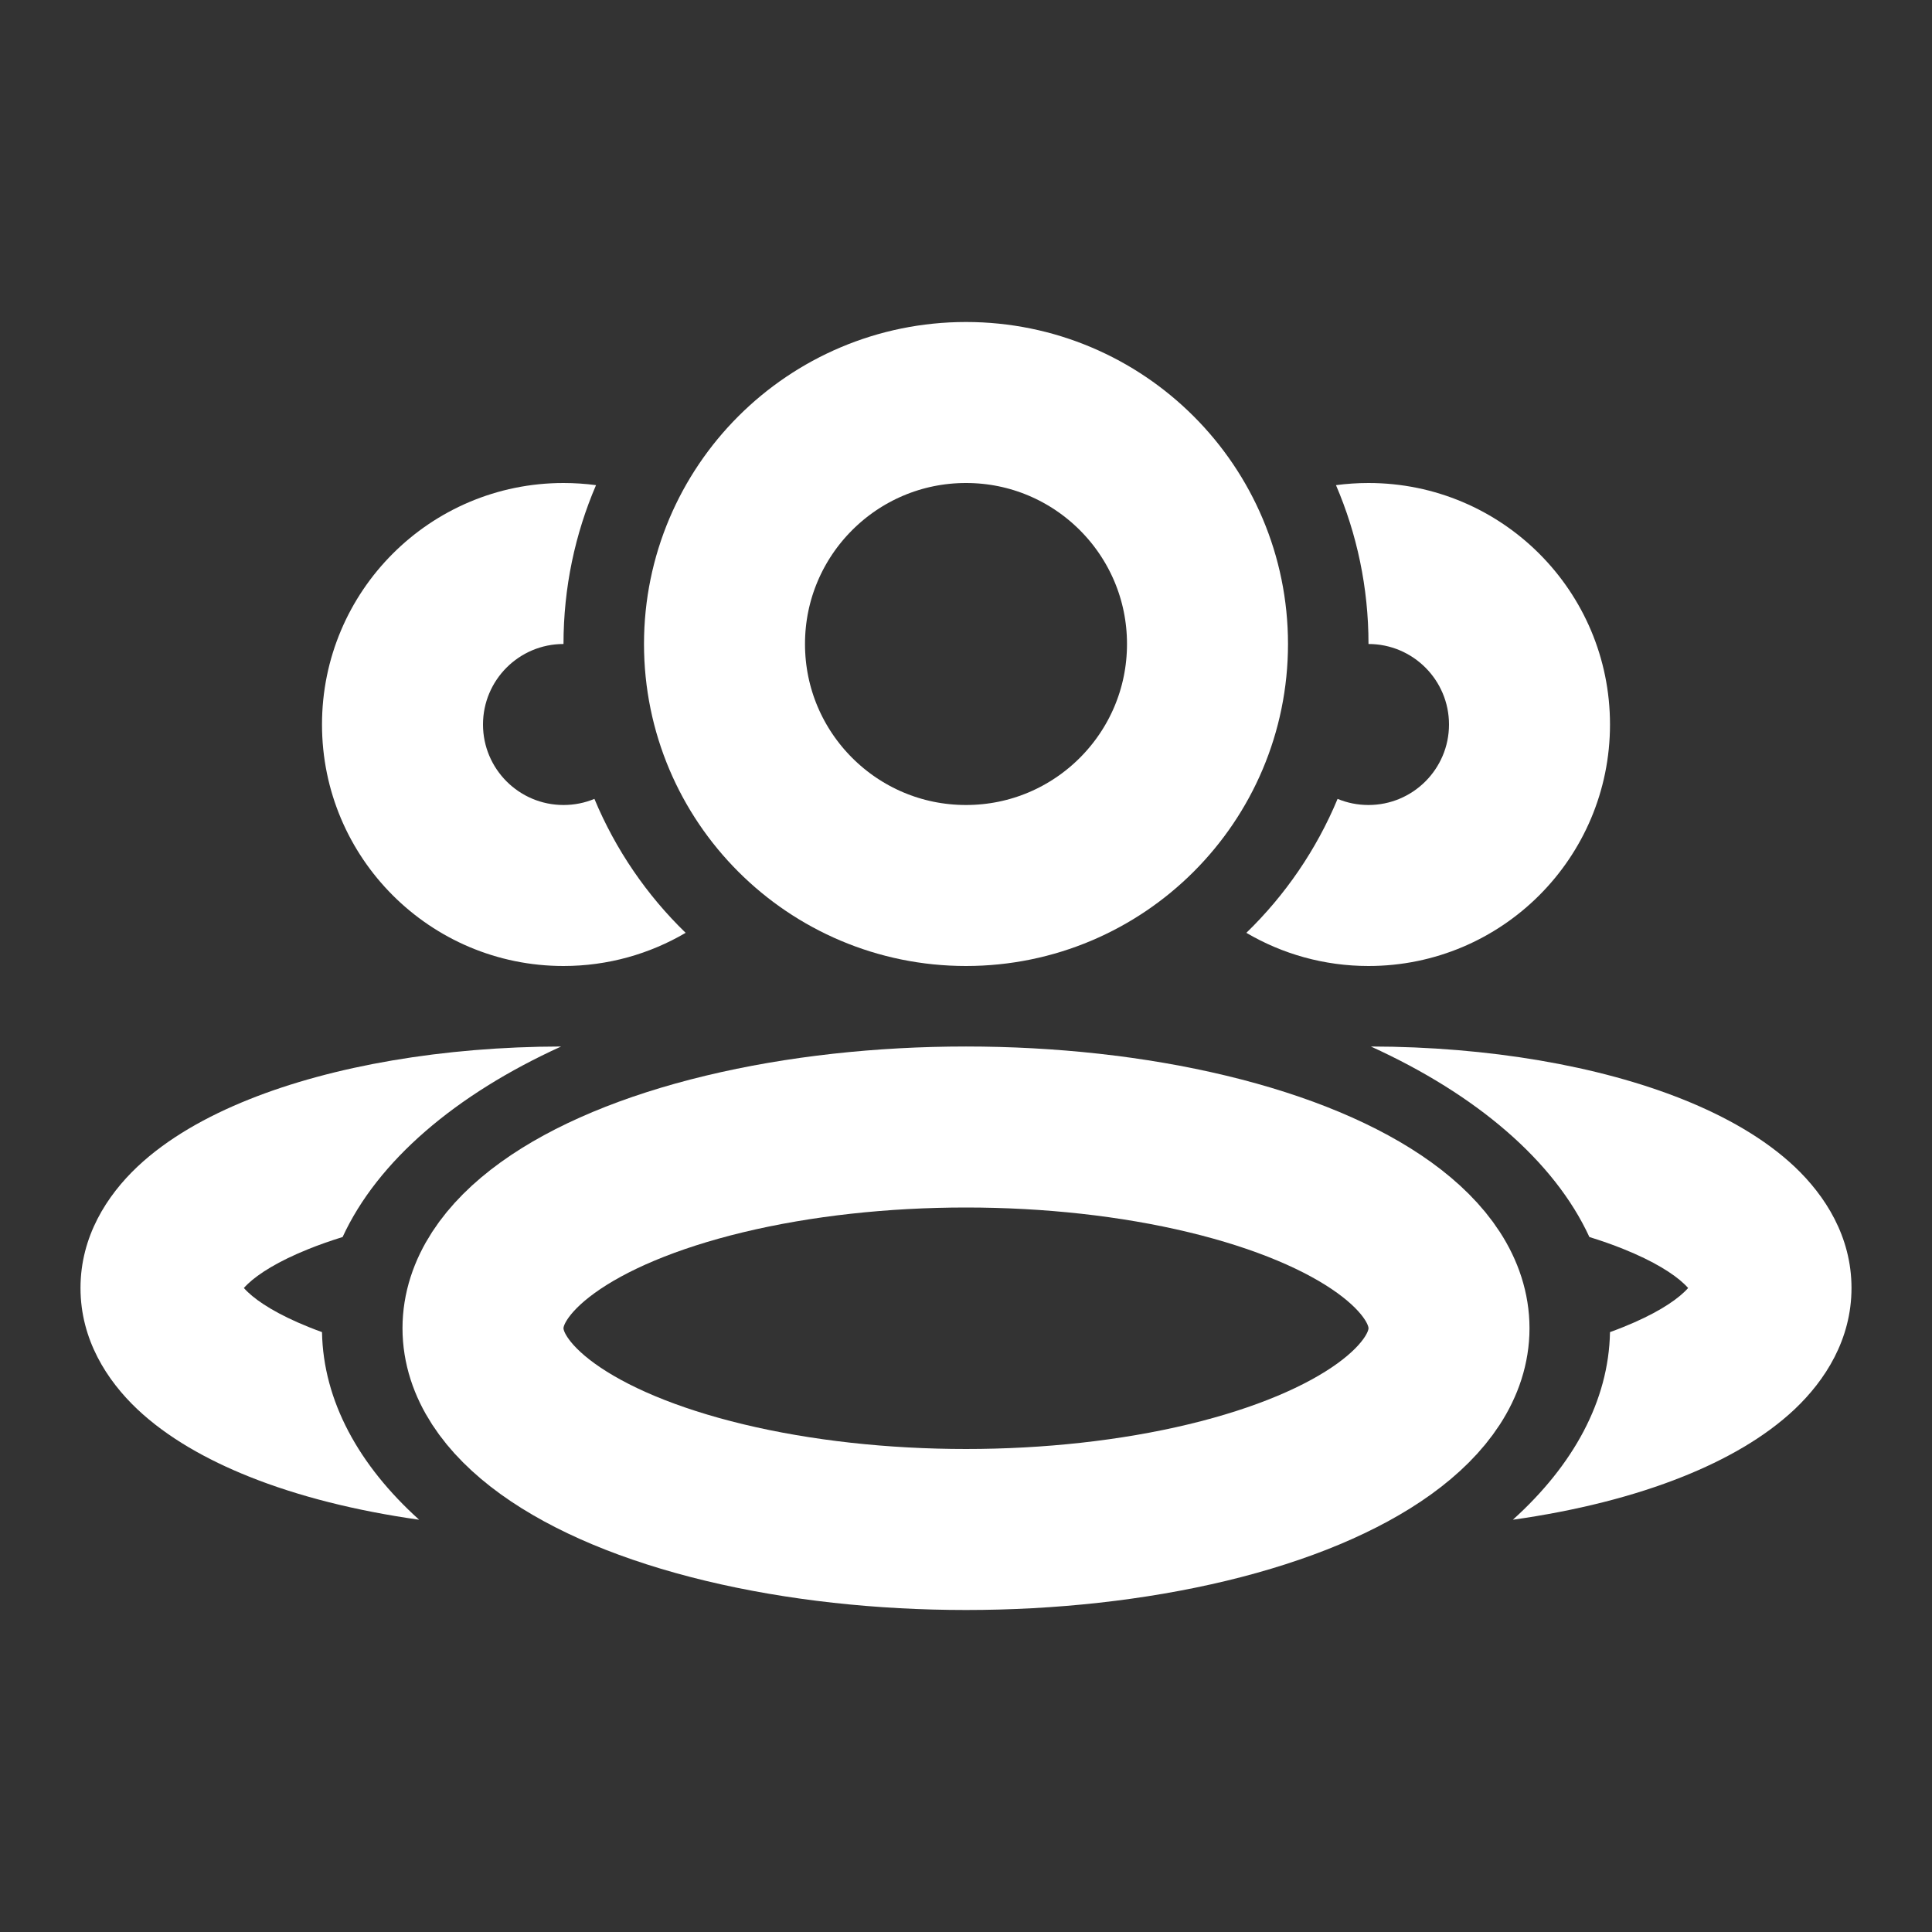 <svg width="18" height="18" viewBox="0 0 18 18" fill="none" xmlns="http://www.w3.org/2000/svg">
<rect x="0" y="0" width="18" height="18" fill="#333333" stroke="none"/>
<ellipse cx="9" cy="12.375" rx="4.5" ry="1.875" stroke="white" stroke-width="1.5" stroke-linejoin="round"/>
<circle cx="9" cy="6" r="2.25" stroke="white" stroke-width="1.5" stroke-linejoin="round"/>
<path fill-rule="evenodd" clip-rule="evenodd" d="M5.228 9.75C4.13 9.752 3.102 9.93 2.32 10.243C1.928 10.4 1.561 10.605 1.279 10.871C0.996 11.139 0.75 11.52 0.75 12C0.75 12.48 0.996 12.861 1.279 13.129C1.561 13.395 1.928 13.6 2.32 13.757C2.776 13.94 3.316 14.076 3.905 14.159C3.342 13.651 3.012 13.052 3 12.411C2.958 12.396 2.917 12.38 2.877 12.364C2.59 12.249 2.408 12.132 2.31 12.039C2.294 12.024 2.282 12.011 2.272 12C2.282 11.989 2.294 11.976 2.31 11.961C2.408 11.868 2.59 11.751 2.877 11.636C2.974 11.597 3.079 11.56 3.192 11.525C3.519 10.816 4.245 10.197 5.228 9.75ZM2.243 12.041C2.243 12.041 2.244 12.04 2.245 12.037C2.244 12.04 2.243 12.041 2.243 12.041ZM2.245 11.963C2.244 11.96 2.243 11.959 2.243 11.959C2.243 11.959 2.244 11.96 2.245 11.963Z" fill="white"/>
<path fill-rule="evenodd" clip-rule="evenodd" d="M15 12.411C14.988 13.052 14.658 13.651 14.095 14.159C14.684 14.076 15.224 13.94 15.68 13.757C16.072 13.6 16.439 13.395 16.721 13.129C17.004 12.861 17.25 12.48 17.25 12C17.25 11.52 17.004 11.139 16.721 10.871C16.439 10.605 16.072 10.4 15.68 10.243C14.898 9.93 13.87 9.752 12.772 9.75C13.755 10.197 14.481 10.816 14.808 11.525C14.921 11.56 15.026 11.597 15.123 11.636C15.41 11.751 15.592 11.868 15.69 11.961C15.706 11.976 15.718 11.989 15.728 12C15.718 12.011 15.706 12.024 15.69 12.039C15.592 12.132 15.41 12.249 15.123 12.364C15.083 12.38 15.042 12.396 15 12.411ZM15.757 12.041C15.757 12.041 15.756 12.04 15.755 12.037C15.756 12.04 15.757 12.041 15.757 12.041ZM15.755 11.963C15.756 11.96 15.757 11.959 15.757 11.959C15.757 11.959 15.756 11.96 15.755 11.963Z" fill="white"/>
<path fill-rule="evenodd" clip-rule="evenodd" d="M12.75 6C13.164 6 13.5 6.336 13.5 6.75C13.5 7.164 13.164 7.5 12.75 7.5C12.648 7.5 12.551 7.48 12.462 7.443C12.265 7.916 11.974 8.34 11.612 8.691C11.945 8.887 12.335 9 12.75 9C13.993 9 15 7.993 15 6.75C15 5.507 13.993 4.5 12.75 4.5C12.647 4.5 12.546 4.507 12.447 4.52C12.642 4.974 12.75 5.474 12.75 6Z" fill="white"/>
<path fill-rule="evenodd" clip-rule="evenodd" d="M5.553 4.52C5.454 4.507 5.353 4.5 5.25 4.5C4.007 4.5 3 5.507 3 6.75C3 7.993 4.007 9 5.25 9C5.665 9 6.054 8.887 6.388 8.691C6.026 8.34 5.735 7.916 5.538 7.443C5.449 7.48 5.352 7.5 5.25 7.5C4.836 7.5 4.5 7.164 4.5 6.75C4.5 6.336 4.836 6 5.25 6C5.25 5.474 5.358 4.974 5.553 4.52Z" fill="white"/>
</svg>
